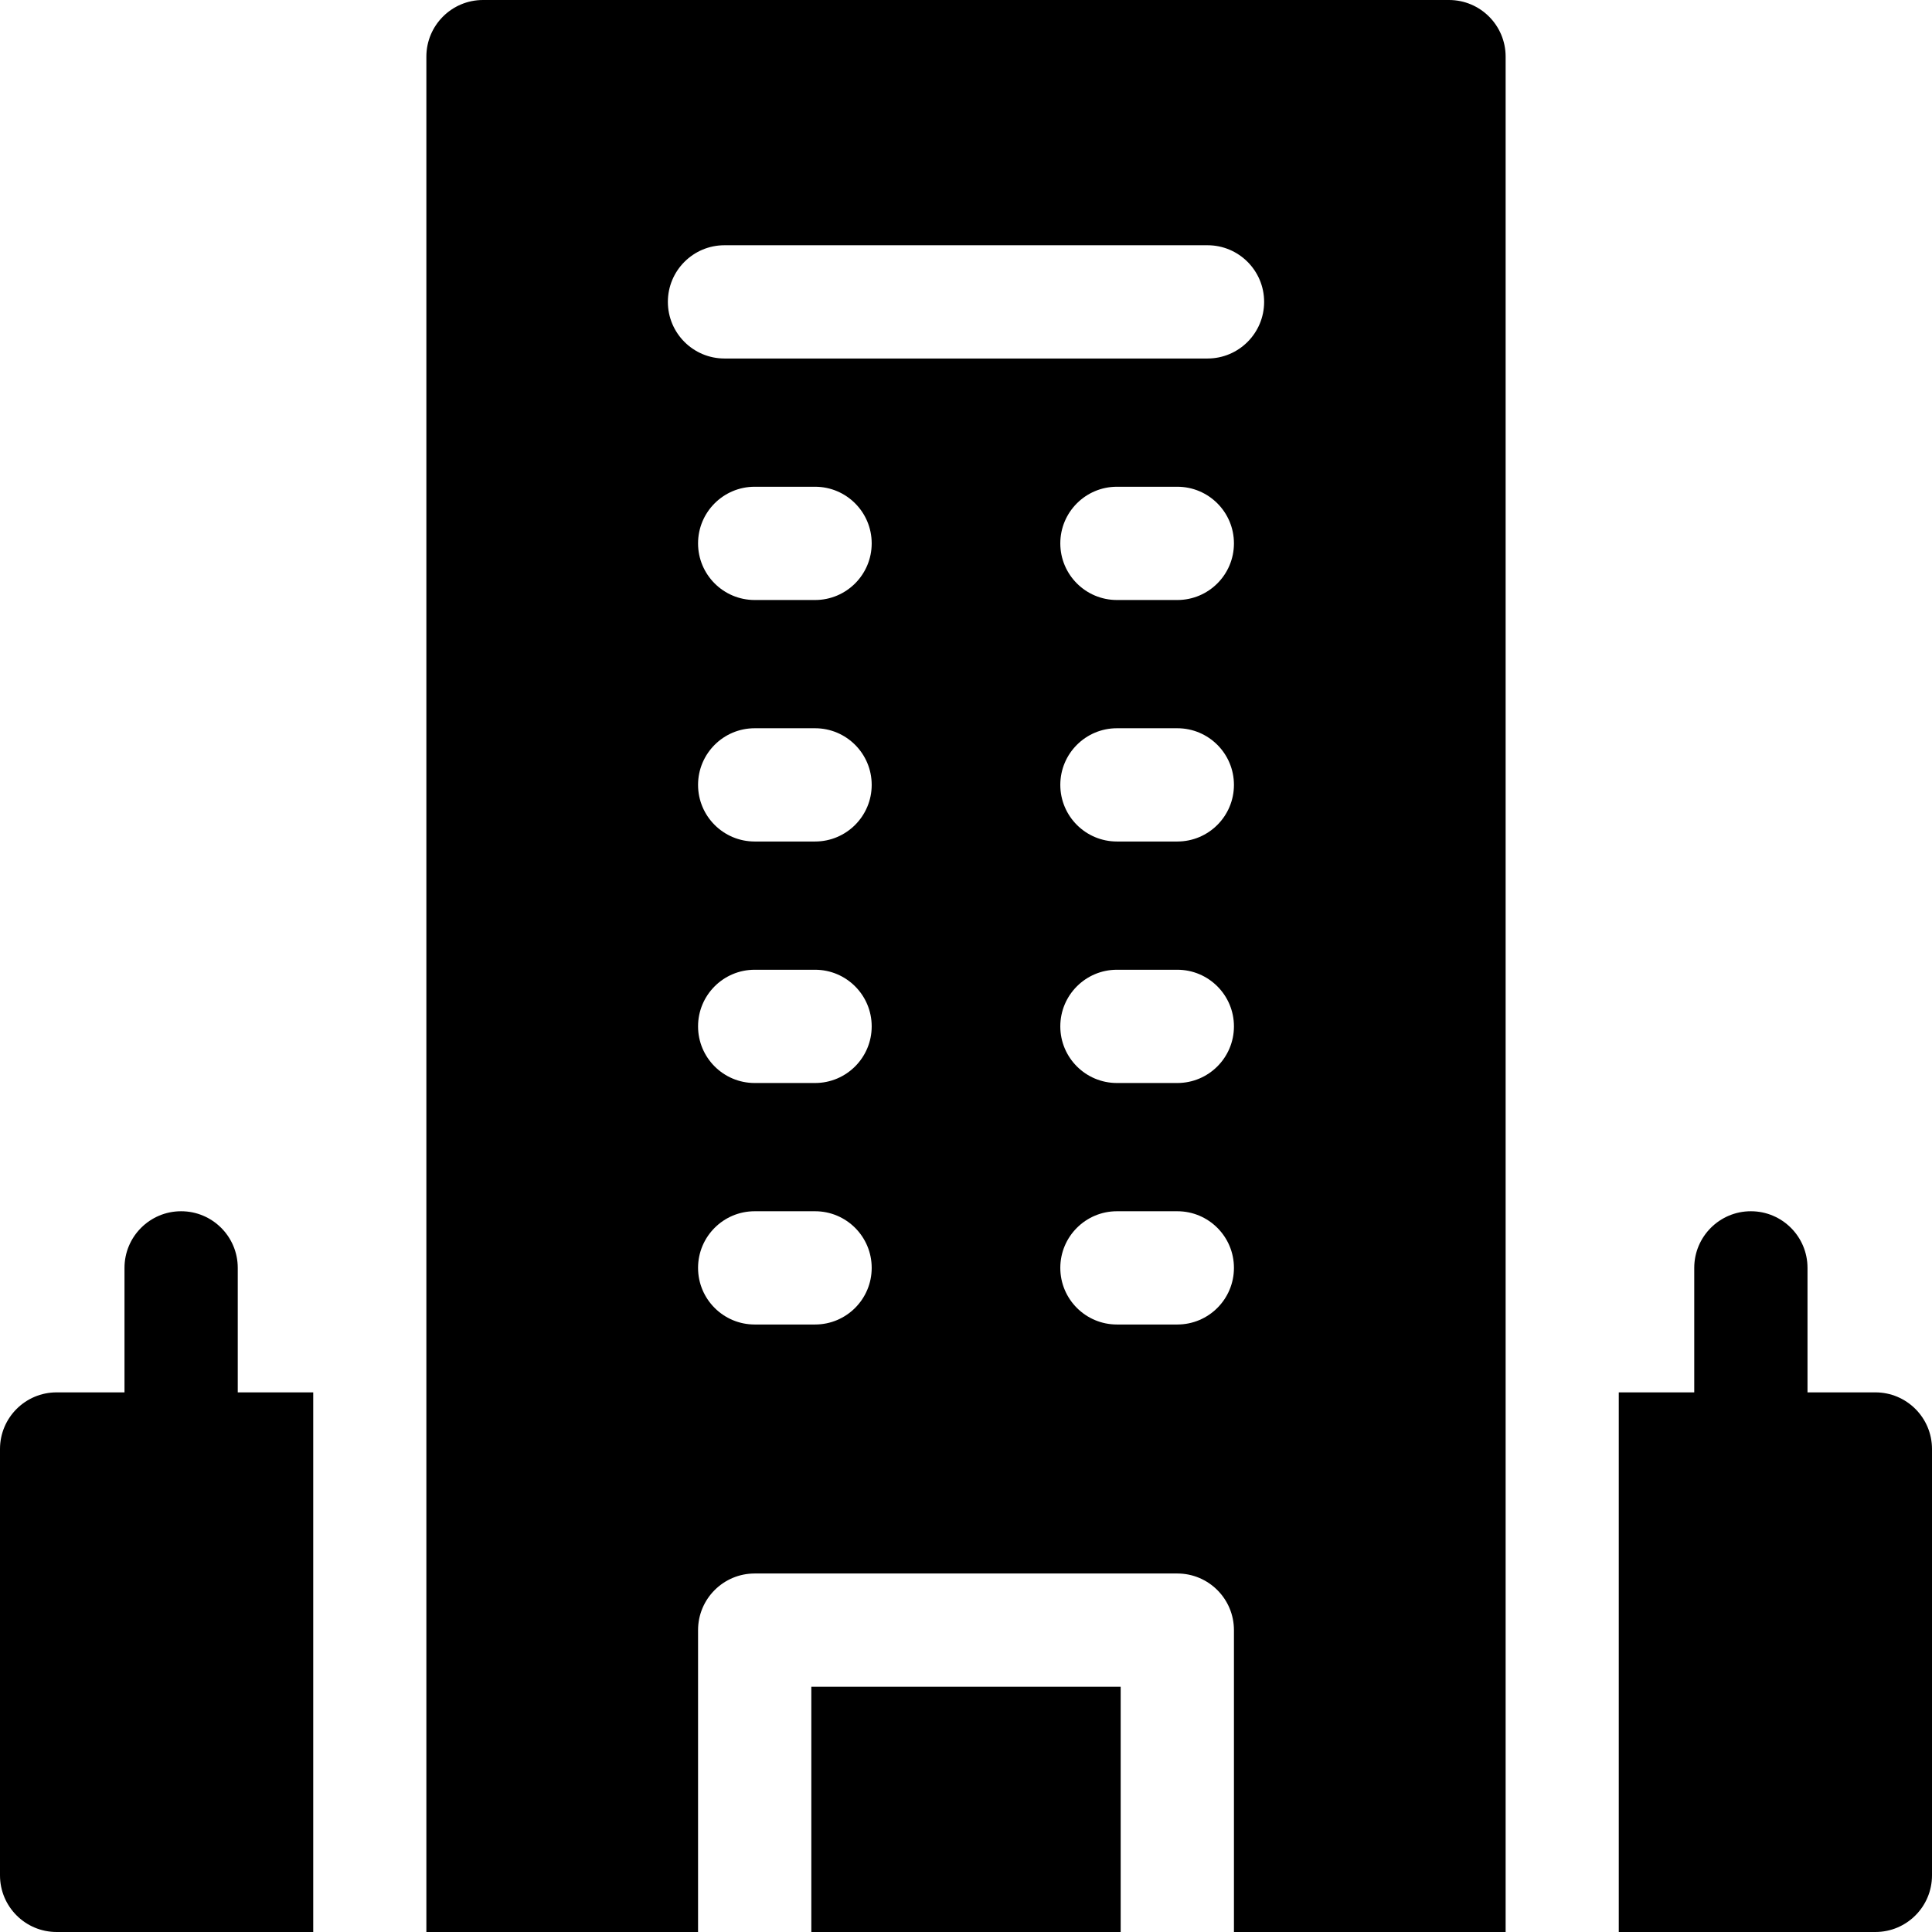 <svg width="16" height="16" viewBox="0 0 16 16" fill="none" xmlns="http://www.w3.org/2000/svg">
<path d="M15.531 11.531H14.969V10.5C14.969 10.241 14.759 10.031 14.5 10.031C14.241 10.031 14.031 10.241 14.031 10.5V11.531H13.406V16H15.531C15.79 16 16 15.79 16 15.531V12C16 11.741 15.79 11.531 15.531 11.531Z" fill="black"/>
<path d="M2.594 11.531H1.969V10.5C1.969 10.241 1.759 10.031 1.5 10.031C1.241 10.031 1.031 10.241 1.031 10.5V11.531H0.469C0.21 11.531 0 11.741 0 12V15.531C0 15.79 0.21 16 0.469 16H2.594V11.531Z" fill="black"/>
<path d="M3.531 16H5.781V13.5C5.781 13.241 5.991 13.031 6.25 13.031H9.75C10.009 13.031 10.219 13.241 10.219 13.5V16H12.469C12.469 15.225 12.469 1.184 12.469 0.469C12.469 0.21 12.259 0 12 0H4C3.741 0 3.531 0.21 3.531 0.469V16ZM6.75 10.969H6.25C5.991 10.969 5.781 10.759 5.781 10.5C5.781 10.241 5.991 10.031 6.25 10.031H6.75C7.009 10.031 7.219 10.241 7.219 10.5C7.219 10.759 7.009 10.969 6.75 10.969ZM6.75 8.969H6.25C5.991 8.969 5.781 8.759 5.781 8.5C5.781 8.241 5.991 8.031 6.25 8.031H6.75C7.009 8.031 7.219 8.241 7.219 8.5C7.219 8.759 7.009 8.969 6.75 8.969ZM6.75 6.969H6.25C5.991 6.969 5.781 6.759 5.781 6.5C5.781 6.241 5.991 6.031 6.25 6.031H6.75C7.009 6.031 7.219 6.241 7.219 6.5C7.219 6.759 7.009 6.969 6.75 6.969ZM6.75 4.969H6.25C5.991 4.969 5.781 4.759 5.781 4.5C5.781 4.241 5.991 4.031 6.25 4.031H6.75C7.009 4.031 7.219 4.241 7.219 4.5C7.219 4.759 7.009 4.969 6.75 4.969ZM9.75 10.969H9.25C8.991 10.969 8.781 10.759 8.781 10.5C8.781 10.241 8.991 10.031 9.25 10.031H9.75C10.009 10.031 10.219 10.241 10.219 10.5C10.219 10.759 10.009 10.969 9.75 10.969ZM9.75 8.969H9.25C8.991 8.969 8.781 8.759 8.781 8.5C8.781 8.241 8.991 8.031 9.25 8.031H9.75C10.009 8.031 10.219 8.241 10.219 8.5C10.219 8.759 10.009 8.969 9.75 8.969ZM9.75 6.969H9.25C8.991 6.969 8.781 6.759 8.781 6.5C8.781 6.241 8.991 6.031 9.25 6.031H9.75C10.009 6.031 10.219 6.241 10.219 6.5C10.219 6.759 10.009 6.969 9.75 6.969ZM9.75 4.969H9.25C8.991 4.969 8.781 4.759 8.781 4.5C8.781 4.241 8.991 4.031 9.25 4.031H9.75C10.009 4.031 10.219 4.241 10.219 4.5C10.219 4.759 10.009 4.969 9.75 4.969ZM6 2.031H10C10.259 2.031 10.469 2.241 10.469 2.5C10.469 2.759 10.259 2.969 10 2.969H6C5.741 2.969 5.531 2.759 5.531 2.5C5.531 2.241 5.741 2.031 6 2.031Z" fill="black"/>
<path d="M6.719 16H9.281V13.969H6.719V16Z" fill="black"/>
</svg>
